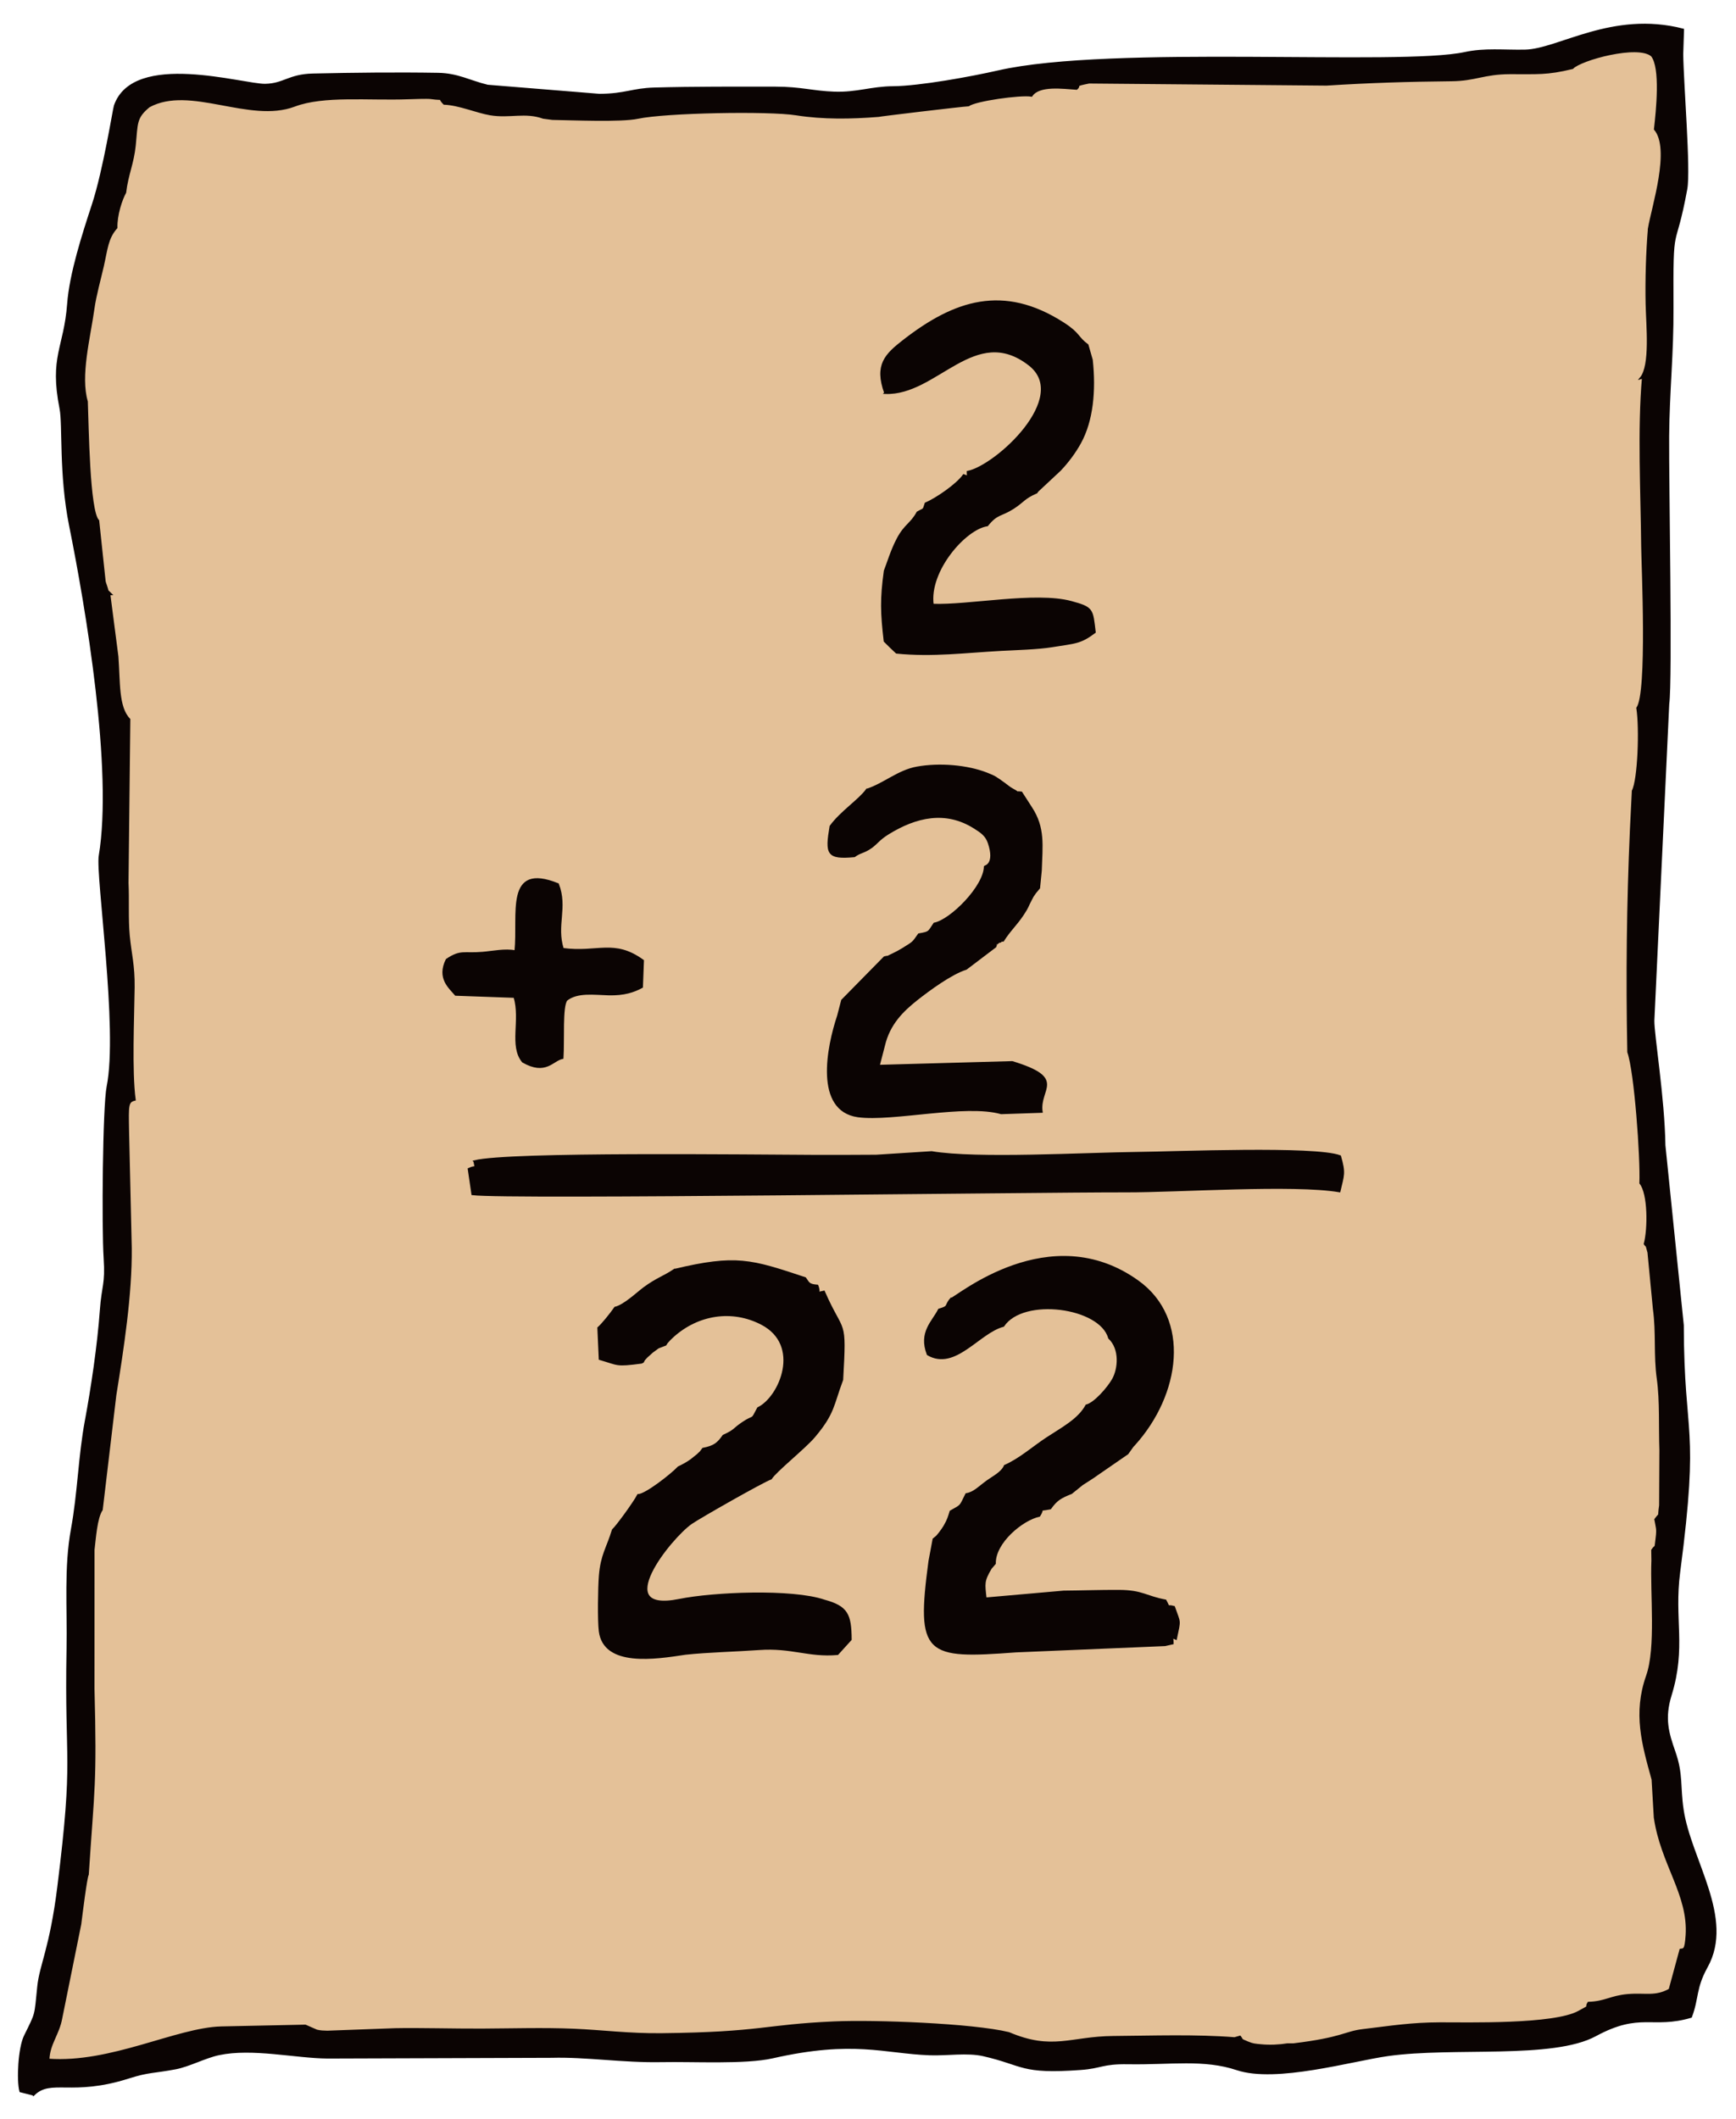 <?xml version="1.0" encoding="UTF-8"?>
<!DOCTYPE svg PUBLIC "-//W3C//DTD SVG 1.1//EN" "http://www.w3.org/Graphics/SVG/1.1/DTD/svg11.dtd">
<!-- Creator: CorelDRAW 2021 (64 Bit) -->
<svg xmlns="http://www.w3.org/2000/svg" xml:space="preserve" width="168mm" height="205mm" version="1.1" shape-rendering="geometricPrecision" text-rendering="geometricPrecision" image-rendering="optimizeQuality" fill-rule="evenodd" clip-rule="evenodd"
viewBox="0 0 16800 20500"
 xmlns:xlink="http://www.w3.org/1999/xlink"
 xmlns:xodm="http://www.corel.com/coreldraw/odm/2003">
 <g id="Camada_x0020_1">
  <g id="_2792759732640">
   <path fill="#E4C198" stroke="#E4C198" stroke-width="250" stroke-miterlimit="22.926" d="M15368.21 19418.57c142.42,10.34 245.31,-67.99 384.76,-71.81 103.92,-2.86 214.67,12.53 322.65,-19.14 74.2,-21.76 63.89,-19.05 76.37,-41.19 8.99,-6.99 1.35,4.55 9.99,-11.52 9.14,-17 2.41,-1.23 8.36,-23.18 3.57,-13.21 9.26,-38.69 13.22,-52.15 9.59,-32.44 16.75,-63.29 26.37,-95.71 8.99,-30.28 15.66,-62.55 25.1,-96.96 7.86,-28.56 21.89,-61.01 22.76,-98.97 21.86,-2.21 22.22,-4.18 40.68,-8.49 14.61,-30.45 21.96,-77.96 24.41,-129.96l0 -87.83c-2.24,-53.88 -8.18,-105.28 -15.37,-141.17 -22.85,-114.1 -59.82,-211.65 -98.55,-308.34 -62.7,-156.49 -181.48,-438.65 -195.31,-611.05l-11.55 -214.93c-0.43,-1.56 -1.85,-4.26 -2.25,-5.46 -0.39,-1.17 -1.36,-3.62 -2.48,-5.17 0,-51.01 3.97,-111.25 -6.82,-149.38 -89.07,-314.93 -168.69,-609.11 -67.48,-935.59 63.9,-206.13 74.3,-320.78 74.3,-552.3 0,-211.76 -8.13,-400.84 -8.13,-616.23l-1.96 -108.03c48.48,-28.09 40.37,-70.57 48.64,-132.4 10.32,-77.21 -12.97,-102.96 -14.14,-164.26 20.63,-21.76 25.35,-16.07 35.02,-50.78 14.66,-52.66 13.74,-550.29 13.82,-612.83 0.09,-68.9 -8.58,-109.86 -8.33,-170.7 0.76,-186.53 2.73,-337.19 -17.55,-519.55 -24.35,-219.09 -20.04,-305.06 -22.63,-514.46l-74.01 -731.69c-9.88,-35.71 -9.87,-46.44 -32.1,-52.21 34.65,-193.75 23.45,-118.78 24.46,-314.44 0.32,-60.23 -6.01,-107.62 -15.41,-155.48 -6.42,-32.74 -20.95,-109.34 -49.75,-114.42 0,-59.21 -0.12,-118.42 0.01,-177.63 0.16,-66.65 -8.77,-103.16 -8.31,-162.58l-21.96 -327.96c-25.22,-193.79 -24.11,-331.36 -67.98,-542.38 -5.01,-24.09 -13.42,-47.14 -15.68,-72.69 0,-52.44 -8.55,-68.85 -8.33,-123 1.6,-390.87 -11.93,-845.01 8.36,-1220.82 4.84,-89.54 -4.91,-187.23 -0.07,-276.77 2.36,-43.74 8.31,-74.34 8.19,-130.15l8.07 -268.61c-0.31,-57.46 8.19,-82.64 8.19,-132.14 0,-30.53 -1.65,-65.78 -0.04,-95.7 1.99,-36.89 8.45,-44.45 8.45,-89.21 0.02,-73.95 7.86,-115.69 7.86,-184.87 65.98,-162.46 75.64,-728.33 41.43,-808.22 73.72,-91.69 64.37,-565.67 64.37,-756.81 0,-119.98 11.93,-300.38 -4.7,-410.32l-19.72 -1013.8c0.23,-187.29 -24.03,-408.06 -1.19,-611.52 7.05,-62.7 -4.66,-138.37 2.39,-201.06 5.64,-50.29 15.08,-141.65 15.08,-195.77l-8.14 -9.02c19.2,-81.66 58.21,-94.49 57.02,-325.3 -0.35,-67.78 -0.66,-123.79 -7.01,-180.28 -6.93,-61.79 0.6,-132.04 -7.1,-188.2l-2.55 -282.93c0.55,-43.87 7.51,-47.95 8.73,-88.92 2.11,-70.34 -0.09,-127.88 6.69,-188.63l9.32 -186.13c18.1,-77.02 36.43,-152.61 53.53,-231.14 18.05,-82.86 33.2,-150.54 47.62,-237.21 26.43,-158.85 49.23,-360.81 -42.27,-491.76 18.2,-52.77 20.14,-267.45 25.94,-305.8 13.31,-88 2.84,-319.06 -45.5,-392.68 -88.77,-135.24 -625.7,-7.01 -784.63,104.42 -59.68,23.14 -190.5,39.5 -264.95,47.65 -85.5,9.35 -225.06,1.38 -316.21,1.17 -165.9,-0.38 -271.67,30 -417.32,54.68 -146.91,24.89 -304.79,18.57 -453.41,18.57 -112.37,0 -195.56,8.53 -309.26,8.11l-602.6 32.15c-45.85,3.79 -106.7,0.37 -154.19,0.43 -60.36,0.08 -97.89,-6.96 -146.21,-8.41 -219.81,-6.57 -554.04,-0.26 -789.65,0.28 -63.88,0.14 -99.36,-8.35 -154.32,-8.43l-781.54 0.31c-64.49,0.24 -95.65,-8.6 -154.4,-8.36 -49.37,0.21 -112.77,-1.11 -149.06,5.94 -76.04,14.81 -67.48,7.1 -103.41,58.93 -151.5,-9.28 -358.89,-48.28 -431.3,66.28 -183.01,-6.52 -380.99,19.13 -551.86,65.88 -23.69,6.48 -42.12,16.98 -64.81,22.89 -23.61,10.04 -177.06,21.14 -220.07,25.85l-652.48 79.93 -191.86 11.58c-129.74,19.63 -463.58,-6.59 -584.83,-24.25 -146.33,-21.3 -153.16,-20.25 -289.55,-19.69 -47.24,0.2 -59.62,-6.32 -97.42,-8.36l-309.55 -0.24c-47.07,0.07 -55.45,7.44 -97.12,8.68 -64.74,1.94 -140.19,-5.06 -203.27,0.16 -50.31,4.16 -138.11,4.44 -191.04,12.42 -62.16,9.35 -126.29,5.86 -189.62,13.82 -275.12,34.57 -252.41,44.81 -580.14,46.68 -68.3,0.4 -118.86,-8.26 -195.19,-8.24 -69.44,0.02 -138.86,0 -208.29,0 -30.56,-5.96 -82.95,-16.61 -117.23,-15.77 -50.74,-37.37 -165.75,-28.6 -227.77,-24.94 -330.88,19.57 -348.44,-43.06 -592.05,-91.6l-124.16 -17.87c-17.17,-18.07 -17.62,-15.96 -24.41,-45.13l-187.18 -8.14c-289.16,0.01 -888.47,-18.21 -1131.26,40.58 -56.1,13.58 -95.09,30.04 -149.71,45.6 -394.34,112.3 -842.74,-144.35 -1216.93,-61.37 -37.36,8.28 -119.93,36.61 -146.88,54.1 -144.82,125.44 -113.18,166.55 -140.57,390.86 -8.48,69.5 -24.14,149.77 -43.72,216.69 -17.72,60.57 -43.57,150.02 -43.57,221.46 -43.9,66.35 -94.96,240.84 -88.26,353.44 -78.83,48.01 -108.98,257.03 -133.42,372.38 -29.03,136.89 -67.15,257.77 -90.99,413.55 -39.26,256.42 -134.19,619.95 -61.66,896.71 0,170.94 23.69,739.5 45.22,892.51 13.81,98.1 22.63,186.53 60.56,256.46 13.14,28.04 47.08,448.96 61.39,549.29l34.41 128.28c11.35,22.39 11.32,4.74 18.14,31.72l74.61 624.27c21.54,200.98 -0.53,472.85 112.55,582.93 0,134.37 0,268.75 0,403.12 0,140.29 -8.14,256.58 -8.14,390.62 0,132.92 0,265.83 0,398.75 0,143.16 -8.13,258.03 -8.13,401.91 0,50.08 8.55,65.45 8.33,118.72 -0.53,130.4 -2.26,285.34 8.16,406.86 10.58,123.18 61.4,381.04 44.02,491.81l-11.68 533.77c0,91.74 3.37,487.86 24.41,527.65l-0.2 9.45c-92.82,21.87 -64.91,152.49 -64.91,317.37 0,513.57 57.09,1195.89 -5.8,1686.85l-116.26 849.16 -130.56 1117.86c-103.79,78.34 -81.02,734.17 -81.02,838.2 0,306.52 0,613.04 0,919.57l8.14 675.43 -65.11 1090.3c-34.87,151.15 -45.53,315.14 -71.98,473.42 -25.95,155.31 -61.07,302.75 -91.53,453.69 -40.59,201.05 -77.79,481.2 -159.28,654.52 -23.78,50.59 -59.69,148.44 -59.69,216.99l210.54 0c64.25,-2.01 119.41,-9.18 254.49,-31.37 386.5,-63.51 738.37,-218.95 1101.85,-273.44 44.58,-6.68 76.34,-1.83 114.88,-12.56l304.15 0.28c47.06,-0.07 55.44,-7.44 97.11,-8.68l309.54 0.3c42.43,-2.34 45.46,-11.61 97.61,-5.87 162.85,82.71 283.96,56.64 471.95,46.49l659.39 -16.43c49.87,-0.21 62.93,7.32 105.34,8.59 149.89,4.48 765.32,2.83 895.85,-7.98 60.41,-4.99 577.48,9.03 654.03,20.55l645.18 33.95c78.04,-11 234.24,-4.61 328.24,-5.77 46.2,-0.57 56.3,-8.69 105.19,-8.74 289.08,-0.33 542.5,-42.24 823.57,-71.6l426.49 -29.22c109.82,-16.62 319.84,-4.43 442.9,-4.71l439.69 16.03c58.03,1.72 145.65,13.72 203.24,16.47 169.24,8.06 349.18,28.82 513.8,55.85 33.31,5.47 64.09,14.51 92.78,17.46 52.71,28.2 157.68,61.25 222.56,74.08 86.35,17.09 170.88,17.04 277.87,15.76 127.28,-1.54 283.18,-49.16 536.76,-49.16 127.28,0 772.79,-19.01 867.31,-4.7l276.66 12.84c9.47,-0.67 31.36,-5.71 31.62,-5.73 59.05,-5.05 15.17,52.47 190.76,71.64 48.92,5.33 87.72,7.15 147.3,7.35 61.45,0.21 91.79,-8.16 145.55,-8.16 32.51,0 41.68,4.89 62.96,-8.14 81.89,0 265.27,-34.75 348.09,-53.71 119.82,-27.43 196.4,-61.33 326.8,-80.1 515.56,-74.22 638.61,-54.74 1159.5,-61.17l194.98 -8.46c223.25,0.14 584.87,-22.28 778.22,-133.2 39.3,-22.55 30.26,-23.14 41.14,-63.81z"/>
   <path fill="#0B0403" stroke="#0B0403" stroke-width="20" stroke-miterlimit="22.926" d="M15957.87 2209.21c-19.75,227.32 -27.35,502.87 -22.54,732.04 4.31,206.05 45.1,595.32 -56.21,717.13l21.02 -6.06c-44.33,496.79 -12.54,1125.77 -7.76,1634.86 1.65,175.65 60.4,1418.45 -46.88,1563.66 30.61,196.56 13.49,690.6 -43.6,801.82l-18.39 371.62c-31.93,724.92 -39.75,1416.2 -25.45,2154.92 67.41,190.5 126.93,1019.05 117.04,1268.14 82.18,100.71 81.41,441.39 42.35,588.13 27,39.69 8.38,-15.8 35.79,81.96l52.59 547.22c31.79,228.87 5.77,448.58 37.51,674.96 30.02,214.17 17.25,468.39 25.3,691.49l-2.64 534.45c-19.55,135.71 8.94,60.9 -46.15,136.33 13.93,81.03 24.19,86.29 12.19,181.65 -15.41,122.58 -1.66,54.58 -42.38,115.19l1.66 98.89c-13.49,331.86 45.2,843.4 -51.43,1118.18 -127.27,362.01 -42.2,657.07 53.11,1001.45l21.6 368.13c64.89,449.89 334.41,746.6 307.82,1141.11 -10.01,148.59 -27.57,133.59 -59.32,138.84l-104.81 385.94c-140.28,78.2 -234.87,37.85 -406.13,52.78 -165.82,14.46 -218.04,70.26 -379.83,74.8 -38.12,62.4 46.05,9.39 -92.66,86.53 -241.14,134.12 -1088.91,111.04 -1343.1,112.05 -282.99,1.11 -459.53,31.2 -746.39,65.41 -178.68,21.31 -193.1,79.65 -673.82,137.98l-58.19 -0.03c-76.48,12.52 -171.73,17.44 -260.52,8.3 -52.53,-5.41 -72.8,-5.81 -119.49,-25.23 -82.56,-34.33 -49.64,-21.62 -78.46,-57.25l-51.92 14.92c-379.3,-29.9 -791.06,-14.94 -1174.31,-11.85 -412.87,3.35 -587.88,142.55 -1011.27,-37.79 -349.94,-85.08 -1290.63,-120.82 -1689.12,-103.36 -680.42,29.82 -695.28,103.26 -1668.8,114.12 -316.01,3.52 -564.28,-30.96 -851.57,-43.35 -289.65,-12.47 -598.42,-2.62 -889.71,-1.34 -274.62,1.21 -600.36,-8.59 -837.68,-3.86l-657.36 24.35c-41.45,-1.52 -61.24,-0.79 -102.66,-10.28l-110.25 -48.2 -814.96 17.16c-430.91,11.64 -1066.75,356.8 -1671.67,311.97 5.14,-154.65 95.99,-245.09 124.17,-400.93l183.92 -910.02c12.93,-102.67 56.04,-452.02 72.89,-481.22 55.78,-852.39 79,-868.19 55.28,-1795.43l0.32 -1346.9c13.19,-104.77 25.68,-308.86 79.41,-387.39l131.72 -1109.44c71.7,-445.19 153.5,-974.04 149.14,-1421.6l-26.25 -1138.59c-3.96,-239.75 -7.6,-280.68 64.15,-297.37 -36.95,-279.5 -13.64,-784.73 -9.93,-1087.78 2.59,-212.28 -30.78,-323.79 -47.4,-499.17 -15.46,-162.96 -3.78,-343.92 -11.95,-511.57l17.44 -1580.88c-114.24,-116.96 -96.53,-356.85 -115.4,-608.81l-78.18 -602.55 15.9 -0.43c-89.79,-91.65 -5.05,36.87 -47.14,-79.41 -20.85,-57.64 -11.42,-38.52 -19.6,-97.2l-56.65 -533.85c-92.47,-90.6 -100.92,-923.6 -110.13,-1153.02 -73.31,-248.84 24.11,-613.04 64.39,-902.42 17.27,-124.08 64.21,-292.4 90.31,-407.41 38.44,-169.45 42.03,-271.46 131.7,-372.76 -2.71,-125.74 47.35,-273.3 84.68,-341.06 21.06,-175.79 75.14,-280.18 92.83,-456.4 21.4,-213.06 5.38,-268.07 138.32,-376.57 397.64,-216.4 971.96,157.67 1407.52,-6.99 283.08,-107.01 713.89,-57.15 1102.86,-71.43 40.3,-1.48 181.84,-6.5 213.97,-2.1 156.72,21.54 60.57,-16.47 131.82,54.89 143.34,5.18 316.23,80.57 445.38,102.25 189.12,31.76 337.07,-30.16 514.19,33.26l87.78 11.48c193.24,2.98 665.63,23.62 826.8,-10.9 267.3,-57.26 1264.65,-76.07 1532.26,-33.55 259.68,41.25 532.02,36.69 795.81,15.57 6.17,-3.82 804.52,-99.62 872.63,-102.83 59.32,-48.22 502.66,-111.95 608.99,-93.2 73.11,-110.65 310.54,-74.25 436.06,-66.74 43.47,-37.19 -35.24,-29.37 120.69,-60.51l2298.47 20.23c422.07,-26.71 778.65,-37.81 1208.82,-42.2 234.27,-2.39 310.88,-67.36 565.43,-68.35 266.7,-1.07 355.03,11.32 605.29,-49.77 77.26,-83.85 636.78,-237.31 769.21,-119.98 94.03,115.8 49.67,536.07 29.7,711.94 161.47,190.64 -21.85,748.12 -58.17,959.23zm-15632.02 18057.5c168.17,-165.13 365.55,10.73 918.84,-165.49 197.97,-63.05 239.71,-48.52 454.07,-89.14 130.98,-24.81 285.73,-108.72 420,-136.99 324.89,-68.43 741.71,30.46 1051.06,32.72l2168.57 -7.15c337.51,-9.16 688.78,49.42 1065.89,41.98 307.5,-6.08 807.07,23.15 1071.81,-36.75 786.59,-177.96 1076.08,-46.16 1521.14,-29.6 166.63,6.21 363.43,-26.66 518.95,8.87 397.95,90.91 356.44,175.69 940.83,133.45 205.3,-14.84 207.31,-59.62 459.35,-55.46 415.19,6.87 733.72,-49.52 1054.53,57.45 378.5,126.22 1109.69,-87.15 1460.18,-136.49 633.79,-89.23 1593.39,33.15 2008.53,-191.62 434.25,-235.11 550.25,-68.35 924.41,-178.76 68.89,-183.84 37.56,-276.94 152.5,-483.99 262.55,-472.9 -161.29,-1032.52 -233.37,-1520.34 -33.63,-227.73 -2.84,-340.41 -79.42,-558.89 -63.41,-180.89 -106.3,-323.02 -36.76,-548.7 143.65,-466.25 22.77,-732.36 82.92,-1190.75 191.43,-1459.12 37.46,-1268.6 34.94,-2388.85l-177.86 -1739.49c-6.85,-460.47 -109.02,-1070.5 -107,-1208.57l144.02 -3061.82c32.8,-233.69 -4.23,-2154.17 -0.82,-2591.49 3.35,-429.82 44.42,-800.92 42.01,-1244.03 -4.82,-886.13 13.93,-498.81 133.57,-1148.13 33.94,-184.23 -35.89,-1017.08 -39.37,-1304.26l7.72 -237.44c-683.89,-176.75 -1204.09,197.14 -1529.6,203.32 -204.72,3.87 -389.65,-18.35 -580.19,22.95 -632.77,137.16 -3419.18,-72.54 -4518.17,178.38 -255.66,58.37 -758.36,150.7 -1016.19,152.55 -211.58,1.52 -350.83,60.55 -569.47,52.77 -208.44,-7.42 -323.07,-48.28 -567.28,-48.48 -382.53,-0.31 -792.8,-2.13 -1175.2,8.62 -213.74,6.02 -276,59.07 -530.17,60.79l-1082.61 -87.88c-177.12,-43.37 -288.9,-112.16 -479.1,-115.35 -396.74,-6.65 -816.27,-2.05 -1211.44,6.91 -232.35,5.27 -278.82,95.89 -461.3,99.43 -211.56,4.08 -1272.2,-322.63 -1454.27,202.64 -10.55,30.42 -103.61,622.26 -212.85,956.05 -96.42,294.58 -217.52,667.78 -239.61,962.28 -32.02,426.62 -173.13,506.83 -73.3,1012.54 31.14,157.67 -7.68,634.3 92.45,1131.3 160.94,798.87 425.63,2364.27 286.87,3194.03 -31.85,190.4 188.63,1675.24 76.4,2233.69 -38.77,192.86 -48.7,1358.33 -28.97,1660.85 16.7,256.06 -19.36,260.85 -36.95,505.01 -24.32,337.7 -85.9,752.1 -145.41,1070.93 -63.1,338.05 -70.01,696.07 -133.97,1044.76 -68.41,373.04 -35.44,758.65 -42.8,1155.43 -21.37,1152.63 71.68,1013.87 -89.41,2307.59 -73.83,592.93 -172.65,754.8 -193.96,963.03 -30.11,294.21 -14.68,246.67 -128.99,479.2 -56.19,114.33 -72.72,425.39 -43.75,534.04l128 32.35z"/>
   <path fill="#0B0403" stroke="#0B0403" stroke-width="20" stroke-miterlimit="22.926" d="M6526.56 12287.45c-98.23,66.8 -172.01,85.93 -294.59,177.18 -63.14,46.99 -190.63,168.71 -278.5,188.71 -46.94,67.01 -123.42,161 -162.6,195.49l13.53 299.92c185.64,53.57 151.02,67.99 401.98,35.19l15.48 -7.44c11.52,-20.4 -0.94,-9.42 36.25,-48.86 0.47,-0.5 50.39,-45.68 52.77,-47.42 84.48,-61.54 35.18,-31.97 129.33,-69.96 14.32,-22.55 5.84,-14.75 39.97,-50.59 6.1,-6.41 26.46,-25.66 33.82,-32.25 238.96,-213.65 568.82,-268.75 856.89,-119.27 394.54,204.7 181.47,713.24 -34.29,817.03 -72.14,136.43 -26.28,59.19 -152.96,145.64 -89.53,61.1 -66.49,68.11 -182.55,121.16 -52.61,75.17 -87.82,105.05 -197.25,126.48 -33.13,43.76 -13.46,22.32 -54.83,60.85 -0.5,0.46 -57.85,46.6 -61.34,49.03 -37.13,25.82 -65.99,42.66 -121.58,69.56 -60.3,65.51 -316.72,268.4 -390.42,268.21 -37.14,71.9 -204.8,302.45 -243.94,337.52 -54.39,178.19 -109.77,240.51 -126.17,443.46 -9.06,111.96 -14.1,430.34 -0.77,535.46 43.11,339.75 537.56,262.8 828.03,218.05 213.99,-23.1 498.52,-29.87 712.31,-45.29 316.74,-22.85 478.79,72.56 759.92,47.91l126.91 -140.13c-1.88,-243.18 -35.28,-315.07 -255.42,-375.52 -311.55,-106.32 -1070.41,-73.91 -1402.05,-7 -684.95,138.2 -85.55,-604.53 114.25,-743.48 83.91,-58.36 704.59,-410.76 771.52,-431.81 42.62,-70.59 326.94,-297.03 418.59,-405.84 192.02,-228.01 177.13,-299.83 270.94,-549.97 34.34,-618.15 13.17,-418.04 -176.9,-851.47 -92.86,18.49 -28.92,28.92 -63.27,-57.92 -82.65,-6.33 -84.3,-23.39 -117.64,-72.24 -526.85,-175.06 -667.81,-222.33 -1265.42,-80.39z"/>
   <path fill="#0B0403" stroke="#0B0403" stroke-width="20" stroke-miterlimit="22.926" d="M9202.03 12569.54l-11.12 12.72c-43.28,61.09 -7.33,60.51 -103.4,89.77 -58.45,118.09 -190.57,217.11 -109.11,431.49 262.65,154.6 493.2,-214.03 730.61,-275.58 191.56,-287.93 941.77,-186.53 1024.81,116.78 113.8,107.11 95.05,301.23 37.11,403.24 -47.28,83.25 -176.84,232.24 -256.92,251.25 -74.05,136.52 -230.26,217.57 -380.01,315.71 -134.54,88.17 -262.7,204.18 -409.16,268.34 -27.23,66.62 -114.8,108.75 -168.46,147.88 -87.84,64.03 -130.93,114.54 -204.67,126.06 -61.93,122.3 -38.13,103.47 -152.24,167.34 -15.87,50.7 -21.9,78.88 -59.59,143.63 -9.44,16.23 -31.78,48.27 -45.49,65.37 -34.63,43.13 -22.62,28.51 -59.34,59.34l-39.88 213.03c-121.47,907.73 -36.27,937.06 835.93,872l1443.38 -60.93 73.34 -16.73c0,-67.84 -22.2,-68.2 31.76,-44.69 40.41,-192.69 38.3,-142.27 -18.79,-306.97 -79.43,-22.78 -35.4,25.72 -82.17,-61.97 -193.32,-36.01 -221.14,-92.26 -450.41,-93.44 -175.5,-0.91 -357.89,5.78 -534.79,7.1l-755.67 66.51c-16.59,-146.31 -23.83,-168.66 50.08,-293.81l39.11 -45.47c-4.19,-206.4 268.27,-428.03 429.92,-461.8 55.99,-85.45 -23.94,-45.28 106.62,-71.56 60.92,-85.34 100.41,-107.04 204.18,-148.57l104.74 -84.54c65.73,-43.52 90.08,-55.59 150.52,-99.47l288.12 -198.77 49.79 -69.9c3.91,-4.57 11.63,-12.26 15.79,-16.89 436.88,-483.61 542.17,-1213.01 34.98,-1577.36 -853.7,-613.24 -1753.19,158.78 -1809.57,170.89z"/>
   <path fill="#0B0403" stroke="#0B0403" stroke-width="20" stroke-miterlimit="22.926" d="M8389.26 7641.56c-70.85,99.4 -250.97,215.82 -351.07,353.92 -44.81,266.23 -32.77,312.3 229.31,288.33 57.88,-42.98 92.25,-35.35 163.84,-86.95 53.9,-38.84 74.39,-77.08 158.18,-129.46 276.39,-172.79 564.01,-233.3 837.99,-61.46 67.86,42.58 116.52,74 141.82,148.77 70.93,209.63 -37.48,229.86 -37.77,230.15 -4.23,195.89 -329.05,521.31 -489.52,552.2 -56.88,82.59 -39.76,84.97 -149.66,103.93 -58.72,82.53 -46.09,73.43 -154.04,140.09 -28.66,17.7 -61.07,35.62 -89.86,49.12 -100.52,47.21 -22.01,16.33 -89.07,32.91l-409.32 416.33 -38.98 149.87c-101.45,303.05 -222.94,912.1 191.92,970.82 339.81,45.18 1038.44,-128.36 1386.27,-29.64l390.55 -13.39c-32.85,-226.87 242.03,-319.47 -284.29,-480.03l-1292.56 35.89 50.64 -195.47c49.34,-212.37 182.74,-341.18 319.9,-449.48 115.99,-91.59 330.54,-249.47 475.87,-295.14l282.51 -214.14c17.36,-36.02 -18.98,-0.02 33.99,-45.84 2.15,-1.88 17.44,1.13 19.21,-6.96 1.89,-8.65 14.29,-2.8 21.37,-4.42 65,-103.28 124.95,-152.51 193.36,-255.94 51.41,-77.73 39.84,-73.39 73.7,-136.23 35.6,-66.09 -1.89,-3.77 43.58,-72.56l38.13 -45.92 16.53 -167.64c7.7,-244.7 34.17,-412.16 -93.79,-607.86l-94.47 -146.65c-75.5,-8.18 -2.59,14.5 -84.97,-29.79 -33.51,-18.01 -46.6,-32.58 -82.56,-58.14 -80.71,-57.36 -85.76,-63.79 -168.4,-96.23 -186.53,-72.85 -452.76,-96.94 -673.65,-57.29 -180.07,32.33 -319.5,161.06 -484.69,214.3z"/>
   <path fill="#0B0403" stroke="#0B0403" stroke-width="20" stroke-miterlimit="22.926" d="M8566.8 3801.95c497.03,19.36 867.18,-685.04 1395.39,-273.35 406.61,316.91 -320.8,982.28 -596.71,1037.41 0,59.17 15.27,51.53 -38.83,32.45 -67.12,93.97 -263.21,227.94 -368.54,273.47 -22.32,72.55 -12.75,48.13 -78.78,86.61 -60.13,111.77 -120.51,120.03 -192.33,256.43 -58.55,111.18 -97.25,242.19 -123.96,309.27 -37.61,274.28 -32.72,404.02 -1.24,678.99 11.5,13.03 103.93,101.43 114.67,110.93 348.69,34.88 666.84,-7.65 1011.97,-26.27 139.33,-7.52 352.27,-12.75 492.17,-35.54 224.92,-36.63 272.24,-29.57 413.19,-135.79 -26.35,-220.21 -17.25,-234.17 -227.91,-291.25 -344.39,-93.32 -997.05,40.98 -1340.14,26.64 -45.36,-330.19 314.82,-739.57 527.96,-769.91 95.81,-119.33 130.84,-89.95 250.45,-166.75 100.07,-64.28 103.51,-97.7 225.95,-150.35 3.68,-6.05 10.38,-14.1 12.86,-16.92l214.03 -199.94c75.11,-78.65 144.66,-172.02 196.04,-265.93 116.25,-212.53 144.24,-499.75 112.11,-799.25l-41.3 -143.88c-102.9,-76.09 -75.34,-107.94 -234.21,-209.99 -581.54,-373.53 -1051.23,-213.41 -1538.01,163.19 -181.1,140.1 -282.34,238.2 -184.83,509.73z"/>
   <path fill="#0B0403" stroke="#0B0403" stroke-width="20" stroke-miterlimit="22.926" d="M4591.87 11236.5c14.78,88.09 23.69,36.06 -55.34,74.5l35.54 243.18c348.69,43.18 5441.9,-29.04 6325.34,-27.22 515.71,1.04 1618.42,-76.71 2064.68,-1.05 36.61,-157.69 53.53,-172.93 5.72,-338.12 -242.74,-91.78 -1583.94,-36.21 -1963.83,-32.15 -500.02,5.33 -1554.3,66.88 -1988.24,-7.08l-534.85 34.1c-189.42,0.72 -379.25,2.28 -568.59,1.58 -641.5,-2.36 -2986.31,-32.79 -3320.43,52.26z"/>
   <path fill="#0B0403" stroke="#0B0403" stroke-width="20" stroke-miterlimit="22.926" d="M4988.63 9205.18c-101.57,-20.18 -215.69,5.66 -318.23,14.33 -184.85,15.62 -209.63,-25.28 -347.27,66.83 -87.8,178.24 28.11,267.89 87.05,338.12l569.38 20.34c67.84,227.42 -44.93,473.1 80.78,626.9 221.85,126.57 285.81,-16.25 382.82,-35.73 11.31,-178.95 -10.55,-498.12 38.36,-561.35 103.5,-83.27 267.95,-57.7 407.26,-54.07 150.76,3.94 244.68,-28.11 323.18,-70.96l9.71 -254.5c-281.44,-204 -437.15,-67.52 -775.72,-112.83 -72.39,-229.45 40.42,-400.35 -46.86,-626.75 -509.83,-205.94 -373.79,288.82 -410.46,649.67z"/>
  </g>
 </g>
</svg>
